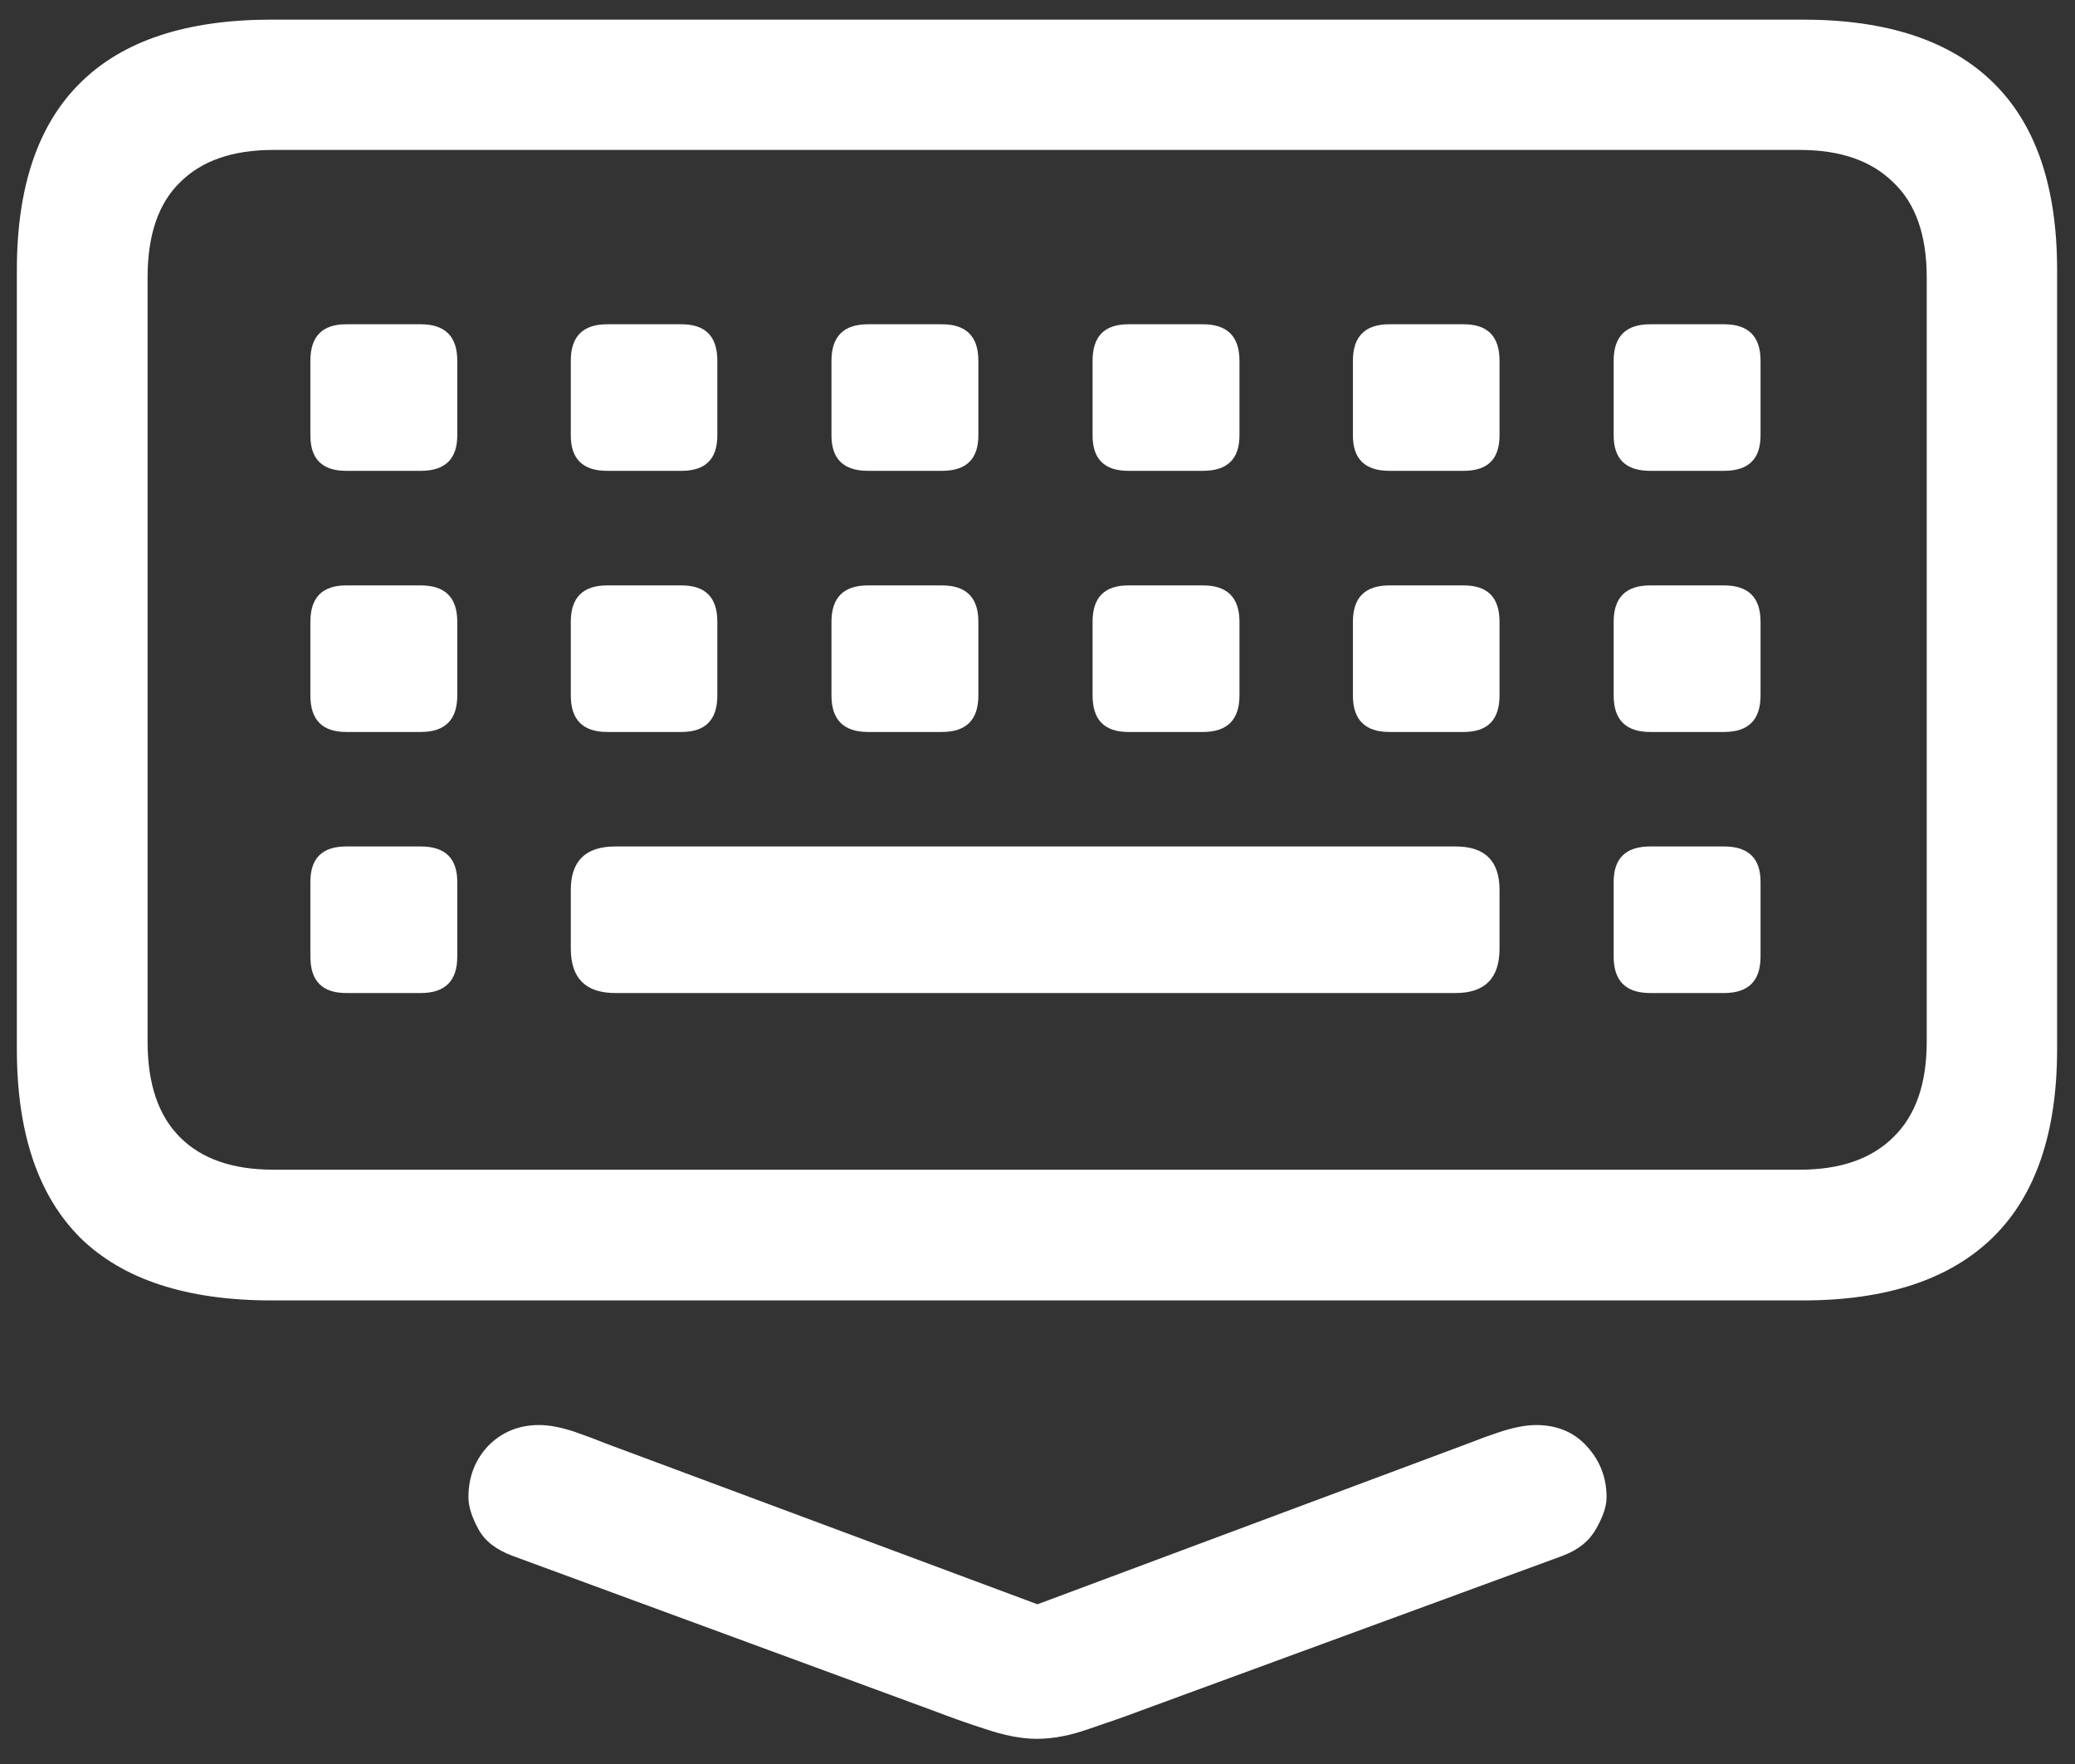 <?xml version="1.0" encoding="UTF-8"?>
<svg xmlns="http://www.w3.org/2000/svg" xmlns:xlink="http://www.w3.org/1999/xlink" width="24" height="20.4" viewBox="0 0 24 20.4" version="1.1">
<rect x="0" y="0" width="24" height="20.4" fill="#333333" stroke="none"/>
<g id="surface1">
<path style=" stroke:none;fill-rule:nonzero;fill:rgb(100%,100%,100%);fill-opacity:1;" d="M 11.992 20.109 C 12.18 20.109 12.379 20.07 12.59 19.996 C 12.809 19.922 13.012 19.852 13.199 19.781 L 18.074 17.992 C 18.258 17.922 18.383 17.82 18.461 17.68 C 18.539 17.543 18.582 17.422 18.582 17.316 C 18.582 17.09 18.508 16.895 18.355 16.727 C 18.207 16.562 18.008 16.48 17.766 16.48 C 17.648 16.48 17.512 16.508 17.363 16.555 C 17.211 16.605 17.086 16.652 16.977 16.695 L 11.418 18.77 L 12.582 18.77 L 7.012 16.695 C 6.906 16.652 6.781 16.605 6.637 16.555 C 6.492 16.508 6.359 16.48 6.234 16.48 C 6.004 16.48 5.809 16.559 5.652 16.715 C 5.496 16.879 5.418 17.078 5.418 17.316 C 5.418 17.422 5.457 17.543 5.531 17.68 C 5.605 17.82 5.738 17.922 5.926 17.992 L 10.789 19.781 C 10.984 19.855 11.188 19.93 11.398 19.996 C 11.617 20.07 11.816 20.109 11.992 20.109 Z M 3.141 15.039 L 20.852 15.039 C 21.824 15.039 22.559 14.793 23.055 14.305 C 23.547 13.82 23.793 13.094 23.793 12.133 L 23.793 3.121 C 23.793 2.16 23.547 1.438 23.055 0.957 C 22.559 0.469 21.824 0.227 20.852 0.227 L 3.141 0.227 C 2.16 0.227 1.422 0.469 0.93 0.957 C 0.441 1.438 0.195 2.16 0.195 3.121 L 0.195 12.133 C 0.195 13.102 0.441 13.828 0.93 14.316 C 1.422 14.797 2.16 15.039 3.141 15.039 Z M 3.16 13.527 C 2.691 13.527 2.332 13.402 2.082 13.152 C 1.832 12.902 1.707 12.535 1.707 12.047 L 1.707 3.207 C 1.707 2.719 1.832 2.352 2.082 2.109 C 2.332 1.859 2.691 1.734 3.16 1.734 L 20.82 1.734 C 21.285 1.734 21.645 1.859 21.898 2.109 C 22.156 2.352 22.285 2.719 22.285 3.207 L 22.285 12.047 C 22.285 12.535 22.156 12.902 21.898 13.152 C 21.645 13.402 21.285 13.527 20.82 13.527 Z M 4.004 5.445 L 4.867 5.445 C 5.148 5.445 5.289 5.309 5.289 5.035 L 5.289 4.172 C 5.289 3.891 5.148 3.75 4.867 3.75 L 4.004 3.75 C 3.727 3.75 3.59 3.891 3.59 4.172 L 3.59 5.035 C 3.59 5.309 3.727 5.445 4.004 5.445 Z M 7.023 5.445 L 7.883 5.445 C 8.16 5.445 8.297 5.309 8.297 5.035 L 8.297 4.172 C 8.297 3.891 8.16 3.75 7.883 3.75 L 7.023 3.75 C 6.742 3.75 6.602 3.891 6.602 4.172 L 6.602 5.035 C 6.602 5.309 6.742 5.445 7.023 5.445 Z M 10.039 5.445 L 10.895 5.445 C 11.176 5.445 11.316 5.309 11.316 5.035 L 11.316 4.172 C 11.316 3.891 11.176 3.75 10.895 3.75 L 10.039 3.75 C 9.758 3.75 9.617 3.891 9.617 4.172 L 9.617 5.035 C 9.617 5.309 9.758 5.445 10.039 5.445 Z M 13.051 5.445 L 13.914 5.445 C 14.195 5.445 14.336 5.309 14.336 5.035 L 14.336 4.172 C 14.336 3.891 14.195 3.75 13.914 3.75 L 13.051 3.75 C 12.773 3.75 12.637 3.891 12.637 4.172 L 12.637 5.035 C 12.637 5.309 12.773 5.445 13.051 5.445 Z M 16.07 5.445 L 16.93 5.445 C 17.207 5.445 17.344 5.309 17.344 5.035 L 17.344 4.172 C 17.344 3.891 17.207 3.75 16.93 3.75 L 16.07 3.75 C 15.789 3.75 15.648 3.891 15.648 4.172 L 15.648 5.035 C 15.648 5.309 15.789 5.445 16.07 5.445 Z M 19.086 5.445 L 19.941 5.445 C 20.223 5.445 20.363 5.309 20.363 5.035 L 20.363 4.172 C 20.363 3.891 20.223 3.75 19.941 3.75 L 19.086 3.75 C 18.805 3.75 18.664 3.891 18.664 4.172 L 18.664 5.035 C 18.664 5.309 18.805 5.445 19.086 5.445 Z M 4.004 8.465 L 4.867 8.465 C 5.148 8.465 5.289 8.324 5.289 8.043 L 5.289 7.191 C 5.289 6.91 5.148 6.77 4.867 6.77 L 4.004 6.77 C 3.727 6.77 3.59 6.91 3.59 7.191 L 3.59 8.043 C 3.59 8.324 3.727 8.465 4.004 8.465 Z M 7.023 8.465 L 7.883 8.465 C 8.16 8.465 8.297 8.324 8.297 8.043 L 8.297 7.191 C 8.297 6.91 8.16 6.77 7.883 6.77 L 7.023 6.77 C 6.742 6.77 6.602 6.91 6.602 7.191 L 6.602 8.043 C 6.602 8.324 6.742 8.465 7.023 8.465 Z M 10.039 8.465 L 10.895 8.465 C 11.176 8.465 11.316 8.324 11.316 8.043 L 11.316 7.191 C 11.316 6.91 11.176 6.77 10.895 6.77 L 10.039 6.77 C 9.758 6.77 9.617 6.91 9.617 7.191 L 9.617 8.043 C 9.617 8.324 9.758 8.465 10.039 8.465 Z M 13.051 8.465 L 13.914 8.465 C 14.195 8.465 14.336 8.324 14.336 8.043 L 14.336 7.191 C 14.336 6.91 14.195 6.77 13.914 6.77 L 13.051 6.77 C 12.773 6.77 12.637 6.91 12.637 7.191 L 12.637 8.043 C 12.637 8.324 12.773 8.465 13.051 8.465 Z M 16.07 8.465 L 16.93 8.465 C 17.207 8.465 17.344 8.324 17.344 8.043 L 17.344 7.191 C 17.344 6.91 17.207 6.77 16.93 6.77 L 16.07 6.77 C 15.789 6.77 15.648 6.91 15.648 7.191 L 15.648 8.043 C 15.648 8.324 15.789 8.465 16.07 8.465 Z M 19.086 8.465 L 19.941 8.465 C 20.223 8.465 20.363 8.324 20.363 8.043 L 20.363 7.191 C 20.363 6.91 20.223 6.77 19.941 6.77 L 19.086 6.77 C 18.805 6.77 18.664 6.91 18.664 7.191 L 18.664 8.043 C 18.664 8.324 18.805 8.465 19.086 8.465 Z M 4.004 11.484 L 4.867 11.484 C 5.148 11.484 5.289 11.344 5.289 11.062 L 5.289 10.199 C 5.289 9.926 5.148 9.789 4.867 9.789 L 4.004 9.789 C 3.727 9.789 3.59 9.926 3.59 10.199 L 3.59 11.062 C 3.59 11.344 3.727 11.484 4.004 11.484 Z M 7.117 11.484 L 16.836 11.484 C 17.176 11.484 17.344 11.312 17.344 10.969 L 17.344 10.293 C 17.344 9.957 17.176 9.789 16.836 9.789 L 7.117 9.789 C 6.773 9.789 6.602 9.957 6.602 10.293 L 6.602 10.969 C 6.602 11.312 6.773 11.484 7.117 11.484 Z M 19.086 11.484 L 19.941 11.484 C 20.223 11.484 20.363 11.344 20.363 11.062 L 20.363 10.199 C 20.363 9.926 20.223 9.789 19.941 9.789 L 19.086 9.789 C 18.805 9.789 18.664 9.926 18.664 10.199 L 18.664 11.062 C 18.664 11.344 18.805 11.484 19.086 11.484 Z M 19.086 11.484 "/>
</g>
</svg>
